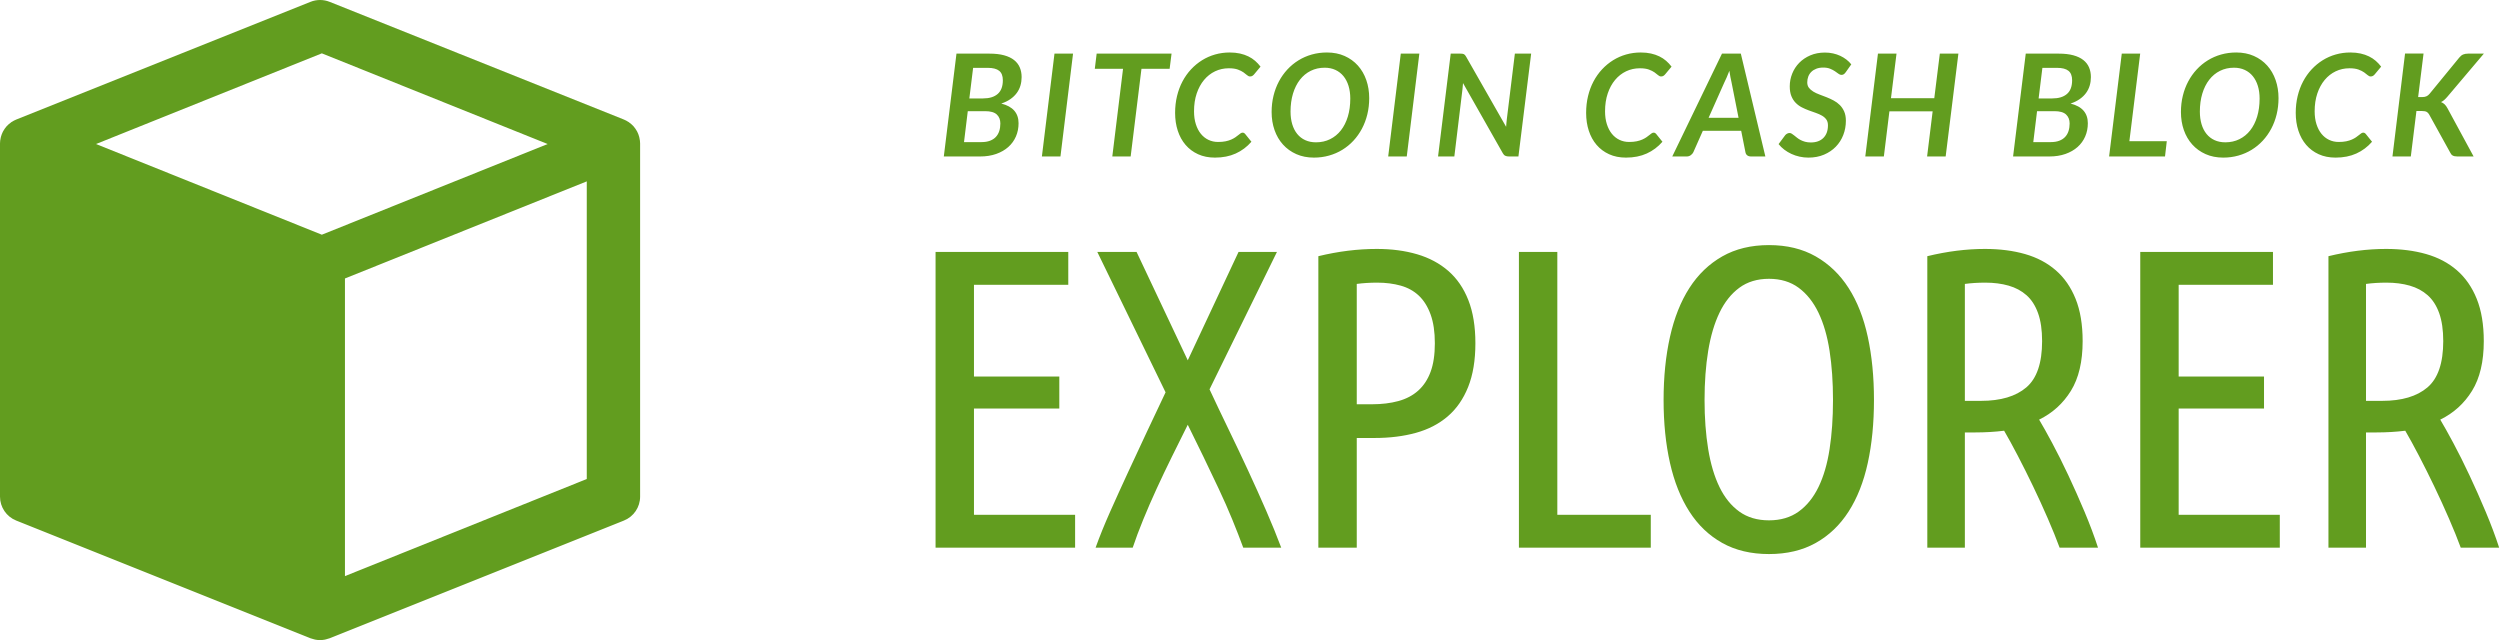 <?xml version="1.0" encoding="UTF-8"?>
<svg width="703px" height="180px" viewBox="0 0 703 180" version="1.1" xmlns="http://www.w3.org/2000/svg" xmlns:xlink="http://www.w3.org/1999/xlink">
    <!-- Generator: Sketch 46.2 (44496) - http://www.bohemiancoding.com/sketch -->
    <title>logotype</title>
    <desc>Created with Sketch.</desc>
    <defs></defs>
    <g id="Page-1" stroke="none" stroke-width="1" fill="none" fill-rule="evenodd">
        <g id="Logotype" transform="translate(-95, -50)" fill="#629D1F">
            <g id="logotype" transform="translate(95, 50)">
                <path d="M179.734,38.461 C179.602,37.967 179.422,37.493 179.19,37.039 C179.148,36.963 179.102,36.889 179.06,36.811 C178.816,36.377 178.534,35.967 178.206,35.591 C178.18,35.561 178.162,35.527 178.134,35.497 C177.782,35.109 177.38,34.769 176.948,34.461 C176.902,34.427 176.868,34.381 176.82,34.347 C176.778,34.321 176.732,34.309 176.694,34.283 C176.304,34.029 175.896,33.799 175.45,33.621 L92.69,0.519 C90.964,-0.173 89.038,-0.173 87.312,0.519 L4.552,33.623 C4.106,33.801 3.698,34.031 3.308,34.285 C3.268,34.313 3.222,34.325 3.182,34.349 C3.134,34.383 3.1,34.429 3.054,34.463 C2.622,34.769 2.22,35.109 1.868,35.499 C1.84,35.527 1.82,35.561 1.794,35.591 C1.466,35.967 1.184,36.379 0.94,36.811 C0.898,36.889 0.85,36.963 0.81,37.039 C0.578,37.493 0.398,37.967 0.266,38.461 C0.238,38.561 0.22,38.661 0.196,38.761 C0.078,39.277 0,39.801 0,40.347 L0,139.654 C0,142.616 1.802,145.278 4.552,146.378 L87.31,179.482 C87.384,179.514 87.462,179.522 87.536,179.548 C87.82,179.65 88.104,179.732 88.396,179.8 C88.52,179.828 88.64,179.86 88.764,179.882 C89.174,179.954 89.586,180 90,180 C90.414,180 90.826,179.954 91.236,179.882 C91.36,179.86 91.48,179.828 91.604,179.8 C91.896,179.732 92.18,179.65 92.464,179.548 C92.538,179.52 92.616,179.512 92.69,179.482 L175.448,146.378 C178.198,145.278 180,142.618 180,139.654 L180,40.347 C180,39.803 179.922,39.277 179.804,38.763 C179.782,38.661 179.762,38.561 179.734,38.461 Z M90.5,66 L27,40.501 L90.5,15 L154,40.501 L90.5,66 Z M165,134.697 L97,162 L97,78.305 L165,51 L165,134.697 Z" id="model" fill-rule="nonzero"></path>
                <g id="type-(outlines)" transform="translate(253, 5)">
                    <path d="M10.08,149 L10.08,65.84 L47.4,65.84 L47.4,75.08 L20.88,75.08 L20.88,100.88 L44.88,100.88 L44.88,109.88 L20.88,109.88 L20.88,139.76 L49.32,139.76 L49.32,149 L10.08,149 Z M81,96.32 L95.28,65.84 L106.08,65.84 L87.12,104.48 C88.8,108.08 90.58,111.82 92.46,115.7 C94.34,119.58 96.18,123.46 97.98,127.34 C99.78,131.22 101.48,135 103.08,138.68 C104.68,142.36 106.08,145.8 107.28,149 L96.6,149 C95.72,146.6 94.7,143.98 93.54,141.14 C92.38,138.3 91.1,135.4 89.7,132.44 C88.3,129.48 86.86,126.46 85.38,123.38 C83.9,120.3 82.44,117.32 81,114.44 C79.56,117.32 78.08,120.3 76.56,123.38 C75.04,126.46 73.6,129.48 72.24,132.44 C70.88,135.4 69.62,138.3 68.46,141.14 C67.3,143.98 66.32,146.6 65.52,149 L55.08,149 C56.2,145.88 57.56,142.52 59.16,138.92 C60.76,135.32 62.44,131.62 64.2,127.82 C65.96,124.02 67.74,120.2 69.54,116.36 C71.34,112.52 73.08,108.84 74.76,105.32 L55.56,65.84 L66.6,65.84 L81,96.32 Z M117.72,67.04 C123.32,65.68 128.8,65 134.16,65 C138.32,65 142.1,65.5 145.5,66.5 C148.9,67.5 151.82,69.06 154.26,71.18 C156.7,73.3 158.58,76.04 159.9,79.4 C161.22,82.76 161.88,86.8 161.88,91.52 C161.88,96.32 161.2,100.42 159.84,103.82 C158.48,107.22 156.56,109.98 154.08,112.1 C151.6,114.22 148.62,115.76 145.14,116.72 C141.66,117.68 137.8,118.16 133.56,118.16 L128.52,118.16 L128.52,149 L117.72,149 L117.72,67.04 Z M128.52,108.68 L132.84,108.68 C135.56,108.68 138.02,108.38 140.22,107.78 C142.42,107.18 144.28,106.2 145.8,104.84 C147.32,103.48 148.48,101.72 149.28,99.56 C150.08,97.4 150.48,94.72 150.48,91.52 C150.48,88.32 150.08,85.62 149.28,83.42 C148.48,81.22 147.38,79.46 145.98,78.14 C144.58,76.82 142.88,75.88 140.88,75.32 C138.88,74.76 136.68,74.48 134.28,74.48 C132.2,74.48 130.28,74.6 128.52,74.84 L128.52,108.68 Z M211.2,139.76 L211.2,149 L174.12,149 L174.12,65.84 L184.92,65.84 L184.92,139.76 L211.2,139.76 Z M273.96,107.48 C273.96,113.96 273.38,119.86 272.22,125.18 C271.06,130.5 269.26,135.06 266.82,138.86 C264.38,142.66 261.3,145.6 257.58,147.68 C253.86,149.76 249.48,150.8 244.44,150.8 C239.4,150.8 235.02,149.76 231.3,147.68 C227.58,145.6 224.5,142.66 222.06,138.86 C219.62,135.06 217.8,130.5 216.6,125.18 C215.4,119.86 214.8,113.96 214.8,107.48 C214.8,101 215.4,95.08 216.6,89.72 C217.8,84.36 219.62,79.78 222.06,75.98 C224.5,72.18 227.58,69.22 231.3,67.1 C235.02,64.98 239.4,63.92 244.44,63.92 C249.48,63.92 253.86,64.98 257.58,67.1 C261.3,69.22 264.38,72.18 266.82,75.98 C269.26,79.78 271.06,84.36 272.22,89.72 C273.38,95.08 273.96,101 273.96,107.48 Z M262.44,107.48 C262.44,102.44 262.12,97.84 261.48,93.68 C260.84,89.52 259.8,85.94 258.36,82.94 C256.92,79.94 255.06,77.6 252.78,75.92 C250.5,74.24 247.72,73.4 244.44,73.4 C241.16,73.4 238.38,74.24 236.1,75.92 C233.82,77.6 231.96,79.94 230.52,82.94 C229.08,85.94 228.02,89.52 227.34,93.68 C226.66,97.84 226.32,102.44 226.32,107.48 C226.32,112.52 226.66,117.12 227.34,121.28 C228.02,125.44 229.08,129 230.52,131.96 C231.96,134.92 233.82,137.22 236.1,138.86 C238.38,140.5 241.16,141.32 244.44,141.32 C247.72,141.32 250.5,140.5 252.78,138.86 C255.06,137.22 256.92,134.92 258.36,131.96 C259.8,129 260.84,125.44 261.48,121.28 C262.12,117.12 262.44,112.52 262.44,107.48 Z M288.96,67.04 C294.56,65.68 299.96,65 305.16,65 C309.32,65 313.08,65.48 316.44,66.44 C319.8,67.4 322.68,68.92 325.08,71 C327.48,73.08 329.34,75.76 330.66,79.04 C331.98,82.32 332.64,86.28 332.64,90.92 C332.64,96.68 331.54,101.34 329.34,104.9 C327.14,108.46 324.16,111.16 320.4,113 C321.36,114.6 322.58,116.78 324.06,119.54 C325.54,122.3 327.06,125.34 328.62,128.66 C330.18,131.98 331.7,135.4 333.18,138.92 C334.66,142.44 335.92,145.8 336.96,149 L326.16,149 C325.28,146.6 324.18,143.88 322.86,140.84 C321.54,137.8 320.16,134.78 318.72,131.78 C317.28,128.78 315.84,125.9 314.4,123.14 C312.96,120.38 311.68,118.04 310.56,116.12 C309.28,116.28 307.96,116.4 306.6,116.48 C305.24,116.56 303.88,116.6 302.52,116.6 L299.52,116.6 L299.52,149 L288.96,149 L288.96,67.04 Z M299.52,107.72 L304.08,107.72 C309.6,107.72 313.84,106.46 316.8,103.94 C319.76,101.42 321.24,97.08 321.24,90.92 C321.24,87.8 320.86,85.18 320.1,83.06 C319.34,80.94 318.26,79.26 316.86,78.02 C315.46,76.78 313.78,75.88 311.82,75.32 C309.86,74.76 307.68,74.48 305.28,74.48 C303.2,74.48 301.28,74.6 299.52,74.84 L299.52,107.72 Z M348.84,149 L348.84,65.84 L386.16,65.84 L386.16,75.08 L359.64,75.08 L359.64,100.88 L383.64,100.88 L383.64,109.88 L359.64,109.88 L359.64,139.76 L388.08,139.76 L388.08,149 L348.84,149 Z M401.76,67.04 C407.36,65.68 412.76,65 417.96,65 C422.12,65 425.88,65.48 429.24,66.44 C432.6,67.4 435.48,68.92 437.88,71 C440.28,73.08 442.14,75.76 443.46,79.04 C444.78,82.32 445.44,86.28 445.44,90.92 C445.44,96.68 444.34,101.34 442.14,104.9 C439.94,108.46 436.96,111.16 433.2,113 C434.16,114.6 435.38,116.78 436.86,119.54 C438.34,122.3 439.86,125.34 441.42,128.66 C442.98,131.98 444.5,135.4 445.98,138.92 C447.46,142.44 448.72,145.8 449.76,149 L438.96,149 C438.08,146.6 436.98,143.88 435.66,140.84 C434.34,137.8 432.96,134.78 431.52,131.78 C430.08,128.78 428.64,125.9 427.2,123.14 C425.76,120.38 424.48,118.04 423.36,116.12 C422.08,116.28 420.76,116.4 419.4,116.48 C418.04,116.56 416.68,116.6 415.32,116.6 L412.32,116.6 L412.32,149 L401.76,149 L401.76,67.04 Z M412.32,107.72 L416.88,107.72 C422.4,107.72 426.64,106.46 429.6,103.94 C432.56,101.42 434.04,97.08 434.04,90.92 C434.04,87.8 433.66,85.18 432.9,83.06 C432.14,80.94 431.06,79.26 429.66,78.02 C428.26,76.78 426.58,75.88 424.62,75.32 C422.66,74.76 420.48,74.48 418.08,74.48 C416,74.48 414.08,74.6 412.32,74.84 L412.32,107.72 Z" id="EXPLORER"></path>
                    <path d="M12.4,39 L15.96,10.08 L25.24,10.08 C26.84,10.08 28.21,10.237 29.35,10.55 C30.49,10.863 31.423,11.307 32.15,11.88 C32.877,12.453 33.413,13.147 33.76,13.96 C34.107,14.773 34.28,15.68 34.28,16.68 C34.28,17.507 34.17,18.297 33.95,19.05 C33.73,19.803 33.387,20.5 32.92,21.14 C32.453,21.78 31.86,22.353 31.14,22.86 C30.42,23.367 29.56,23.787 28.56,24.12 C30.2,24.533 31.42,25.203 32.22,26.13 C33.02,27.057 33.42,28.233 33.42,29.66 C33.42,30.993 33.173,32.23 32.68,33.37 C32.187,34.51 31.473,35.497 30.54,36.33 C29.607,37.163 28.47,37.817 27.13,38.29 C25.79,38.763 24.273,39 22.58,39 L12.4,39 Z M19.14,26.26 L18.08,34.96 L22.98,34.96 C23.913,34.96 24.713,34.833 25.38,34.58 C26.047,34.327 26.597,33.97 27.03,33.51 C27.463,33.05 27.783,32.497 27.99,31.85 C28.197,31.203 28.3,30.493 28.3,29.72 C28.3,28.667 27.967,27.827 27.3,27.2 C26.633,26.573 25.54,26.26 24.02,26.26 L19.14,26.26 Z M19.58,22.68 L23.42,22.68 C25.207,22.68 26.583,22.26 27.55,21.42 C28.517,20.58 29,19.293 29,17.56 C29,16.347 28.657,15.463 27.97,14.91 C27.283,14.357 26.213,14.08 24.76,14.08 L20.64,14.08 L19.58,22.68 Z M45.2,39 L39.98,39 L43.52,10.08 L48.74,10.08 L45.2,39 Z M76.44,10.08 L75.9,14.34 L67.98,14.34 L64.94,39 L59.78,39 L62.8,14.34 L54.86,14.34 L55.38,10.08 L76.44,10.08 Z M89.52,34.92 C90.333,34.92 91.043,34.857 91.65,34.73 C92.257,34.603 92.783,34.44 93.23,34.24 C93.677,34.04 94.06,33.83 94.38,33.61 C94.7,33.39 94.98,33.18 95.22,32.98 C95.46,32.78 95.673,32.617 95.86,32.49 C96.047,32.363 96.233,32.3 96.42,32.3 C96.58,32.3 96.713,32.333 96.82,32.4 C96.927,32.467 97.013,32.533 97.08,32.6 L98.9,34.86 C97.647,36.3 96.173,37.403 94.48,38.17 C92.787,38.937 90.84,39.32 88.64,39.32 C86.867,39.32 85.287,39.003 83.9,38.37 C82.513,37.737 81.34,36.86 80.38,35.74 C79.42,34.62 78.69,33.293 78.19,31.76 C77.69,30.227 77.44,28.553 77.44,26.74 C77.44,25.073 77.62,23.497 77.98,22.01 C78.34,20.523 78.853,19.15 79.52,17.89 C80.187,16.63 80.987,15.5 81.92,14.5 C82.853,13.5 83.887,12.647 85.02,11.94 C86.153,11.233 87.377,10.693 88.69,10.32 C90.003,9.947 91.373,9.76 92.8,9.76 C93.853,9.76 94.813,9.857 95.68,10.05 C96.547,10.243 97.333,10.513 98.04,10.86 C98.747,11.207 99.38,11.623 99.94,12.11 C100.5,12.597 101.007,13.14 101.46,13.74 L99.66,15.9 C99.527,16.06 99.37,16.2 99.19,16.32 C99.01,16.44 98.787,16.5 98.52,16.5 C98.227,16.5 97.947,16.38 97.68,16.14 C97.413,15.9 97.077,15.637 96.67,15.35 C96.263,15.063 95.737,14.8 95.09,14.56 C94.443,14.32 93.593,14.2 92.54,14.2 C91.153,14.2 89.867,14.483 88.68,15.05 C87.493,15.617 86.46,16.427 85.58,17.48 C84.7,18.533 84.01,19.803 83.51,21.29 C83.01,22.777 82.76,24.447 82.76,26.3 C82.76,27.647 82.93,28.853 83.27,29.92 C83.61,30.987 84.08,31.89 84.68,32.63 C85.28,33.37 85.993,33.937 86.82,34.33 C87.647,34.723 88.547,34.92 89.52,34.92 Z M132.02,22.6 C132.02,24.2 131.843,25.723 131.49,27.17 C131.137,28.617 130.63,29.96 129.97,31.2 C129.31,32.44 128.517,33.56 127.59,34.56 C126.663,35.56 125.623,36.413 124.47,37.12 C123.317,37.827 122.067,38.37 120.72,38.75 C119.373,39.13 117.96,39.32 116.48,39.32 C114.64,39.32 112.987,38.993 111.52,38.34 C110.053,37.687 108.803,36.787 107.77,35.64 C106.737,34.493 105.947,33.14 105.4,31.58 C104.853,30.02 104.58,28.327 104.58,26.5 C104.58,24.9 104.757,23.377 105.11,21.93 C105.463,20.483 105.97,19.14 106.63,17.9 C107.29,16.66 108.083,15.54 109.01,14.54 C109.937,13.54 110.977,12.683 112.13,11.97 C113.283,11.257 114.533,10.71 115.88,10.33 C117.227,9.95 118.647,9.76 120.14,9.76 C121.98,9.76 123.633,10.087 125.1,10.74 C126.567,11.393 127.813,12.293 128.84,13.44 C129.867,14.587 130.653,15.943 131.2,17.51 C131.747,19.077 132.02,20.773 132.02,22.6 Z M126.7,22.72 C126.7,21.413 126.537,20.227 126.21,19.16 C125.883,18.093 125.41,17.18 124.79,16.42 C124.17,15.66 123.413,15.073 122.52,14.66 C121.627,14.247 120.62,14.04 119.5,14.04 C118.06,14.04 116.75,14.333 115.57,14.92 C114.39,15.507 113.38,16.34 112.54,17.42 C111.7,18.5 111.05,19.8 110.59,21.32 C110.13,22.84 109.9,24.527 109.9,26.38 C109.9,27.687 110.06,28.873 110.38,29.94 C110.7,31.007 111.167,31.917 111.78,32.67 C112.393,33.423 113.143,34.003 114.03,34.41 C114.917,34.817 115.927,35.02 117.06,35.02 C118.513,35.02 119.833,34.727 121.02,34.14 C122.207,33.553 123.22,32.727 124.06,31.66 C124.9,30.593 125.55,29.303 126.01,27.79 C126.47,26.277 126.7,24.587 126.7,22.72 Z M142.58,39 L137.36,39 L140.9,10.08 L146.12,10.08 L142.58,39 Z M157.66,10.08 C157.887,10.08 158.077,10.09 158.23,10.11 C158.383,10.13 158.52,10.17 158.64,10.23 C158.76,10.29 158.867,10.373 158.96,10.48 C159.053,10.587 159.153,10.733 159.26,10.92 L170.52,30.66 C170.547,30.273 170.577,29.897 170.61,29.53 C170.643,29.163 170.68,28.82 170.72,28.5 L172.98,10.08 L177.56,10.08 L173.98,39 L171.32,39 C170.92,39 170.58,38.937 170.3,38.81 C170.02,38.683 169.787,38.447 169.6,38.1 L158.4,18.36 C158.373,18.68 158.347,18.99 158.32,19.29 C158.293,19.59 158.267,19.873 158.24,20.14 L155.96,39 L151.38,39 L154.94,10.08 L157.66,10.08 Z M205.1,34.92 C205.913,34.92 206.623,34.857 207.23,34.73 C207.837,34.603 208.363,34.44 208.81,34.24 C209.257,34.04 209.64,33.83 209.96,33.61 C210.28,33.39 210.56,33.18 210.8,32.98 C211.04,32.78 211.253,32.617 211.44,32.49 C211.627,32.363 211.813,32.3 212,32.3 C212.16,32.3 212.293,32.333 212.4,32.4 C212.507,32.467 212.593,32.533 212.66,32.6 L214.48,34.86 C213.227,36.3 211.753,37.403 210.06,38.17 C208.367,38.937 206.42,39.32 204.22,39.32 C202.447,39.32 200.867,39.003 199.48,38.37 C198.093,37.737 196.92,36.86 195.96,35.74 C195,34.62 194.27,33.293 193.77,31.76 C193.27,30.227 193.02,28.553 193.02,26.74 C193.02,25.073 193.2,23.497 193.56,22.01 C193.92,20.523 194.433,19.15 195.1,17.89 C195.767,16.63 196.567,15.5 197.5,14.5 C198.433,13.5 199.467,12.647 200.6,11.94 C201.733,11.233 202.957,10.693 204.27,10.32 C205.583,9.947 206.953,9.76 208.38,9.76 C209.433,9.76 210.393,9.857 211.26,10.05 C212.127,10.243 212.913,10.513 213.62,10.86 C214.327,11.207 214.96,11.623 215.52,12.11 C216.08,12.597 216.587,13.14 217.04,13.74 L215.24,15.9 C215.107,16.06 214.95,16.2 214.77,16.32 C214.59,16.44 214.367,16.5 214.1,16.5 C213.807,16.5 213.527,16.38 213.26,16.14 C212.993,15.9 212.657,15.637 212.25,15.35 C211.843,15.063 211.317,14.8 210.67,14.56 C210.023,14.32 209.173,14.2 208.12,14.2 C206.733,14.2 205.447,14.483 204.26,15.05 C203.073,15.617 202.04,16.427 201.16,17.48 C200.28,18.533 199.59,19.803 199.09,21.29 C198.59,22.777 198.34,24.447 198.34,26.3 C198.34,27.647 198.51,28.853 198.85,29.92 C199.19,30.987 199.66,31.89 200.26,32.63 C200.86,33.37 201.573,33.937 202.4,34.33 C203.227,34.723 204.127,34.92 205.1,34.92 Z M243.42,39 L239.4,39 C238.947,39 238.587,38.893 238.32,38.68 C238.053,38.467 237.887,38.18 237.82,37.82 L236.62,31.78 L225.84,31.78 L223.16,37.82 C223.013,38.127 222.773,38.4 222.44,38.64 C222.107,38.88 221.733,39 221.32,39 L217.24,39 L231.22,10.08 L236.52,10.08 L243.42,39 Z M227.46,28.12 L235.88,28.12 L233.92,18.22 C233.813,17.74 233.707,17.233 233.6,16.7 C233.493,16.167 233.393,15.567 233.3,14.9 C233.047,15.567 232.797,16.183 232.55,16.75 C232.303,17.317 232.073,17.813 231.86,18.24 L227.46,28.12 Z M266.04,15.28 C265.853,15.547 265.667,15.743 265.48,15.87 C265.293,15.997 265.067,16.06 264.8,16.06 C264.533,16.06 264.26,15.953 263.98,15.74 C263.7,15.527 263.367,15.29 262.98,15.03 C262.593,14.77 262.137,14.533 261.61,14.32 C261.083,14.107 260.447,14 259.7,14 C258.967,14 258.32,14.107 257.76,14.32 C257.2,14.533 256.73,14.827 256.35,15.2 C255.97,15.573 255.683,16.013 255.49,16.52 C255.297,17.027 255.2,17.573 255.2,18.16 C255.2,18.773 255.357,19.283 255.67,19.69 C255.983,20.097 256.393,20.453 256.9,20.76 C257.407,21.067 257.987,21.34 258.64,21.58 C259.293,21.82 259.957,22.073 260.63,22.34 C261.303,22.607 261.967,22.913 262.62,23.26 C263.273,23.607 263.853,24.033 264.36,24.54 C264.867,25.047 265.277,25.657 265.59,26.37 C265.903,27.083 266.06,27.947 266.06,28.96 C266.06,30.373 265.817,31.707 265.33,32.96 C264.843,34.213 264.143,35.31 263.23,36.25 C262.317,37.19 261.21,37.937 259.91,38.49 C258.61,39.043 257.147,39.32 255.52,39.32 C254.68,39.32 253.853,39.23 253.04,39.05 C252.227,38.87 251.46,38.613 250.74,38.28 C250.02,37.947 249.353,37.547 248.74,37.08 C248.127,36.613 247.593,36.093 247.14,35.52 L248.98,33.04 C249.127,32.853 249.313,32.7 249.54,32.58 C249.767,32.46 249.993,32.4 250.22,32.4 C250.433,32.4 250.643,32.467 250.85,32.6 C251.057,32.733 251.283,32.897 251.53,33.09 C251.777,33.283 252.043,33.497 252.33,33.73 C252.617,33.963 252.947,34.177 253.32,34.37 C253.693,34.563 254.113,34.727 254.58,34.86 C255.047,34.993 255.587,35.06 256.2,35.06 C257.707,35.06 258.887,34.633 259.74,33.78 C260.593,32.927 261.02,31.747 261.02,30.24 C261.02,29.573 260.867,29.027 260.56,28.6 C260.253,28.173 259.847,27.813 259.34,27.52 C258.833,27.227 258.26,26.97 257.62,26.75 C256.98,26.53 256.323,26.297 255.65,26.05 C254.977,25.803 254.32,25.517 253.68,25.19 C253.04,24.863 252.467,24.443 251.96,23.93 C251.453,23.417 251.047,22.787 250.74,22.04 C250.433,21.293 250.28,20.373 250.28,19.28 C250.28,18.04 250.51,16.847 250.97,15.7 C251.43,14.553 252.087,13.543 252.94,12.67 C253.793,11.797 254.83,11.097 256.05,10.57 C257.27,10.043 258.647,9.78 260.18,9.78 C260.967,9.78 261.723,9.86 262.45,10.02 C263.177,10.18 263.853,10.407 264.48,10.7 C265.107,10.993 265.683,11.343 266.21,11.75 C266.737,12.157 267.193,12.607 267.58,13.1 L266.04,15.28 Z M294.12,39 L288.9,39 L290.46,26.3 L278.3,26.3 L276.74,39 L271.52,39 L275.08,10.08 L280.3,10.08 L278.74,22.62 L290.92,22.62 L292.48,10.08 L297.7,10.08 L294.12,39 Z M313.08,39 L316.64,10.08 L325.92,10.08 C327.52,10.08 328.89,10.237 330.03,10.55 C331.17,10.863 332.103,11.307 332.83,11.88 C333.557,12.453 334.093,13.147 334.44,13.96 C334.787,14.773 334.96,15.68 334.96,16.68 C334.96,17.507 334.85,18.297 334.63,19.05 C334.41,19.803 334.067,20.5 333.6,21.14 C333.133,21.78 332.54,22.353 331.82,22.86 C331.1,23.367 330.24,23.787 329.24,24.12 C330.88,24.533 332.1,25.203 332.9,26.13 C333.7,27.057 334.1,28.233 334.1,29.66 C334.1,30.993 333.853,32.23 333.36,33.37 C332.867,34.51 332.153,35.497 331.22,36.33 C330.287,37.163 329.15,37.817 327.81,38.29 C326.47,38.763 324.953,39 323.26,39 L313.08,39 Z M319.82,26.26 L318.76,34.96 L323.66,34.96 C324.593,34.96 325.393,34.833 326.06,34.58 C326.727,34.327 327.277,33.97 327.71,33.51 C328.143,33.05 328.463,32.497 328.67,31.85 C328.877,31.203 328.98,30.493 328.98,29.72 C328.98,28.667 328.647,27.827 327.98,27.2 C327.313,26.573 326.22,26.26 324.7,26.26 L319.82,26.26 Z M320.26,22.68 L324.1,22.68 C325.887,22.68 327.263,22.26 328.23,21.42 C329.197,20.58 329.68,19.293 329.68,17.56 C329.68,16.347 329.337,15.463 328.65,14.91 C327.963,14.357 326.893,14.08 325.44,14.08 L321.32,14.08 L320.26,22.68 Z M345.78,34.7 L356.3,34.7 L355.8,39 L340.08,39 L343.64,10.08 L348.82,10.08 L345.78,34.7 Z M387.72,22.6 C387.72,24.2 387.543,25.723 387.19,27.17 C386.837,28.617 386.33,29.96 385.67,31.2 C385.01,32.44 384.217,33.56 383.29,34.56 C382.363,35.56 381.323,36.413 380.17,37.12 C379.017,37.827 377.767,38.37 376.42,38.75 C375.073,39.13 373.66,39.32 372.18,39.32 C370.34,39.32 368.687,38.993 367.22,38.34 C365.753,37.687 364.503,36.787 363.47,35.64 C362.437,34.493 361.647,33.14 361.1,31.58 C360.553,30.02 360.28,28.327 360.28,26.5 C360.28,24.9 360.457,23.377 360.81,21.93 C361.163,20.483 361.67,19.14 362.33,17.9 C362.99,16.66 363.783,15.54 364.71,14.54 C365.637,13.54 366.677,12.683 367.83,11.97 C368.983,11.257 370.233,10.71 371.58,10.33 C372.927,9.95 374.347,9.76 375.84,9.76 C377.68,9.76 379.333,10.087 380.8,10.74 C382.267,11.393 383.513,12.293 384.54,13.44 C385.567,14.587 386.353,15.943 386.9,17.51 C387.447,19.077 387.72,20.773 387.72,22.6 Z M382.4,22.72 C382.4,21.413 382.237,20.227 381.91,19.16 C381.583,18.093 381.11,17.18 380.49,16.42 C379.87,15.66 379.113,15.073 378.22,14.66 C377.327,14.247 376.32,14.04 375.2,14.04 C373.76,14.04 372.45,14.333 371.27,14.92 C370.09,15.507 369.08,16.34 368.24,17.42 C367.4,18.5 366.75,19.8 366.29,21.32 C365.83,22.84 365.6,24.527 365.6,26.38 C365.6,27.687 365.76,28.873 366.08,29.94 C366.4,31.007 366.867,31.917 367.48,32.67 C368.093,33.423 368.843,34.003 369.73,34.41 C370.617,34.817 371.627,35.02 372.76,35.02 C374.213,35.02 375.533,34.727 376.72,34.14 C377.907,33.553 378.92,32.727 379.76,31.66 C380.6,30.593 381.25,29.303 381.71,27.79 C382.17,26.277 382.4,24.587 382.4,22.72 Z M404.64,34.92 C405.453,34.92 406.163,34.857 406.77,34.73 C407.377,34.603 407.903,34.44 408.35,34.24 C408.797,34.04 409.18,33.83 409.5,33.61 C409.82,33.39 410.1,33.18 410.34,32.98 C410.58,32.78 410.793,32.617 410.98,32.49 C411.167,32.363 411.353,32.3 411.54,32.3 C411.7,32.3 411.833,32.333 411.94,32.4 C412.047,32.467 412.133,32.533 412.2,32.6 L414.02,34.86 C412.767,36.3 411.293,37.403 409.6,38.17 C407.907,38.937 405.96,39.32 403.76,39.32 C401.987,39.32 400.407,39.003 399.02,38.37 C397.633,37.737 396.46,36.86 395.5,35.74 C394.54,34.62 393.81,33.293 393.31,31.76 C392.81,30.227 392.56,28.553 392.56,26.74 C392.56,25.073 392.74,23.497 393.1,22.01 C393.46,20.523 393.973,19.15 394.64,17.89 C395.307,16.63 396.107,15.5 397.04,14.5 C397.973,13.5 399.007,12.647 400.14,11.94 C401.273,11.233 402.497,10.693 403.81,10.32 C405.123,9.947 406.493,9.76 407.92,9.76 C408.973,9.76 409.933,9.857 410.8,10.05 C411.667,10.243 412.453,10.513 413.16,10.86 C413.867,11.207 414.5,11.623 415.06,12.11 C415.62,12.597 416.127,13.14 416.58,13.74 L414.78,15.9 C414.647,16.06 414.49,16.2 414.31,16.32 C414.13,16.44 413.907,16.5 413.64,16.5 C413.347,16.5 413.067,16.38 412.8,16.14 C412.533,15.9 412.197,15.637 411.79,15.35 C411.383,15.063 410.857,14.8 410.21,14.56 C409.563,14.32 408.713,14.2 407.66,14.2 C406.273,14.2 404.987,14.483 403.8,15.05 C402.613,15.617 401.58,16.427 400.7,17.48 C399.82,18.533 399.13,19.803 398.63,21.29 C398.13,22.777 397.88,24.447 397.88,26.3 C397.88,27.647 398.05,28.853 398.39,29.92 C398.73,30.987 399.2,31.89 399.8,32.63 C400.4,33.37 401.113,33.937 401.94,34.33 C402.767,34.723 403.667,34.92 404.64,34.92 Z M426.98,22.3 L428.1,22.3 C428.567,22.3 428.963,22.23 429.29,22.09 C429.617,21.95 429.913,21.72 430.18,21.4 L438.54,11.2 C438.887,10.773 439.253,10.48 439.64,10.32 C440.027,10.16 440.48,10.08 441,10.08 L445.46,10.08 L435.22,22.18 C434.913,22.54 434.617,22.847 434.33,23.1 C434.043,23.353 433.74,23.553 433.42,23.7 C433.82,23.86 434.163,24.08 434.45,24.36 C434.737,24.64 435,25.007 435.24,25.46 L442.58,39 L438.02,39 C437.713,39 437.453,38.977 437.24,38.93 C437.027,38.883 436.843,38.817 436.69,38.73 C436.537,38.643 436.41,38.537 436.31,38.41 C436.21,38.283 436.12,38.14 436.04,37.98 L430.08,27.2 C429.893,26.853 429.653,26.603 429.36,26.45 C429.067,26.297 428.633,26.22 428.06,26.22 L426.5,26.22 L424.92,39 L419.76,39 L423.3,10.06 L428.5,10.06 L426.98,22.3 Z" id="BITCOIN-CASH-BLOCK"></path>
                </g>
            </g>
        </g>
    </g>
</svg>